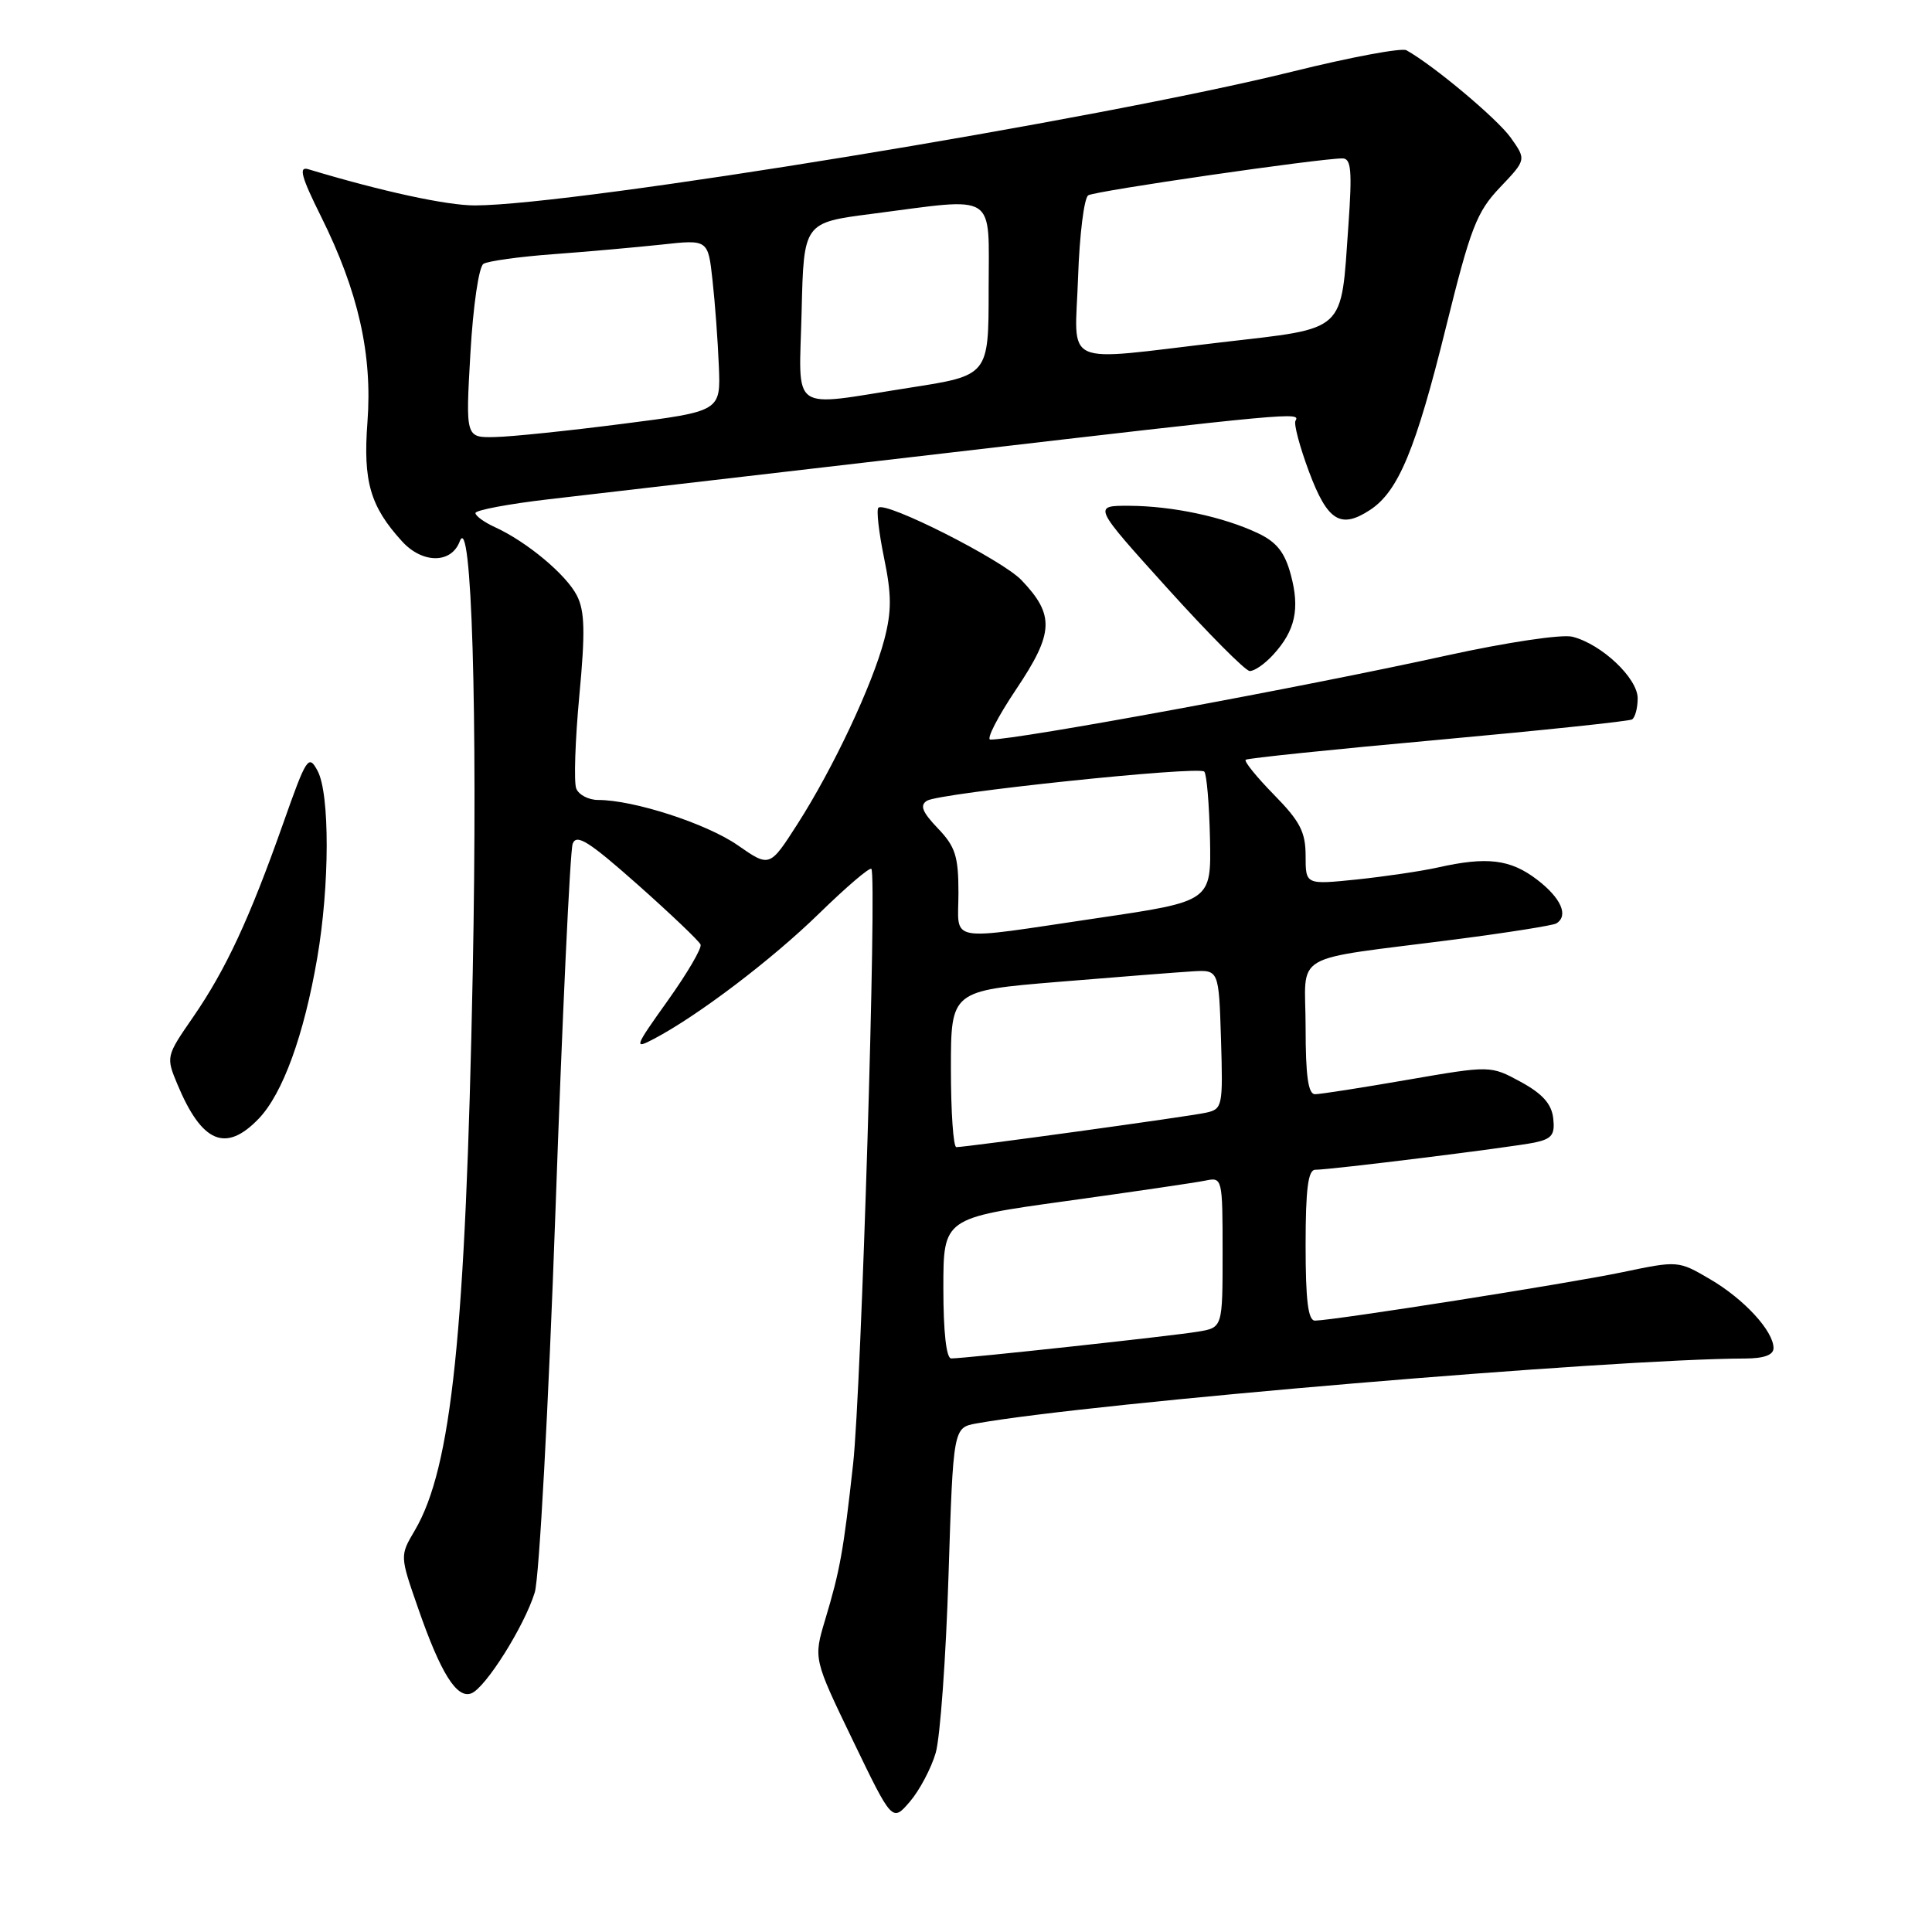 <?xml version="1.0" encoding="UTF-8" standalone="no"?>
<!DOCTYPE svg PUBLIC "-//W3C//DTD SVG 1.1//EN" "http://www.w3.org/Graphics/SVG/1.1/DTD/svg11.dtd" >
<svg xmlns="http://www.w3.org/2000/svg" xmlns:xlink="http://www.w3.org/1999/xlink" version="1.1" viewBox="0 0 256 256">
 <g >
 <path fill="currentColor"
d=" M 123.99 232.25 C 124.58 230.19 125.34 219.65 125.68 208.83 C 126.31 189.17 126.31 189.17 129.40 188.61 C 144.65 185.88 213.60 180.06 231.25 180.01 C 233.75 180.00 235.00 179.54 235.00 178.63 C 235.00 176.38 231.12 172.15 226.61 169.51 C 222.38 167.03 222.36 167.03 214.94 168.58 C 207.77 170.08 176.81 174.95 174.25 174.99 C 173.33 175.00 173.00 172.34 173.00 165.00 C 173.00 157.54 173.33 155.00 174.28 155.00 C 176.34 155.00 200.23 152.03 203.31 151.40 C 205.64 150.91 206.06 150.37 205.81 148.17 C 205.59 146.27 204.38 144.92 201.50 143.35 C 197.50 141.18 197.50 141.18 186.50 143.08 C 180.45 144.13 174.94 144.99 174.25 144.99 C 173.34 145.00 173.00 142.56 173.00 136.13 C 173.00 125.92 170.53 127.36 192.97 124.46 C 199.84 123.57 205.80 122.62 206.22 122.36 C 207.89 121.33 206.85 118.99 203.66 116.55 C 200.12 113.85 197.04 113.48 190.50 114.95 C 188.30 115.44 183.46 116.15 179.75 116.54 C 173.00 117.23 173.00 117.23 173.00 113.40 C 173.00 110.25 172.26 108.82 168.81 105.31 C 166.51 102.96 164.82 100.88 165.06 100.67 C 165.30 100.47 176.75 99.28 190.50 98.04 C 204.25 96.79 215.84 95.57 216.25 95.33 C 216.66 95.08 217.00 93.82 217.00 92.53 C 217.00 89.86 212.21 85.34 208.35 84.37 C 206.94 84.02 199.71 85.10 191.68 86.86 C 172.56 91.07 134.92 98.00 131.23 98.00 C 130.65 98.00 132.19 95.00 134.65 91.33 C 139.65 83.87 139.77 81.51 135.36 76.88 C 132.81 74.19 117.32 66.35 116.39 67.28 C 116.11 67.56 116.45 70.54 117.14 73.91 C 118.15 78.80 118.16 80.98 117.17 84.77 C 115.59 90.78 110.38 101.85 105.65 109.22 C 101.98 114.94 101.98 114.94 97.74 111.99 C 93.62 109.13 83.97 106.00 79.26 106.00 C 77.98 106.00 76.67 105.31 76.35 104.47 C 76.03 103.63 76.21 98.12 76.76 92.22 C 77.56 83.74 77.49 80.96 76.44 78.91 C 75.02 76.13 69.80 71.78 65.60 69.86 C 64.17 69.21 63.00 68.36 63.00 67.98 C 63.00 67.60 67.39 66.77 72.75 66.15 C 78.11 65.53 101.85 62.77 125.50 60.02 C 171.20 54.69 172.37 54.59 171.66 55.75 C 171.41 56.16 172.22 59.20 173.45 62.50 C 175.90 69.05 177.63 70.13 181.54 67.57 C 185.29 65.11 187.61 59.52 191.60 43.35 C 194.86 30.18 195.66 28.09 198.76 24.83 C 202.25 21.16 202.25 21.16 200.17 18.23 C 198.38 15.73 189.98 8.68 186.36 6.66 C 185.74 6.31 178.99 7.57 171.36 9.46 C 145.63 15.84 76.38 27.18 62.95 27.22 C 59.21 27.23 50.59 25.36 40.84 22.42 C 39.54 22.03 39.92 23.43 42.55 28.71 C 47.48 38.62 49.36 46.97 48.69 55.92 C 48.09 63.80 49.06 67.12 53.29 71.75 C 55.99 74.70 59.80 74.70 60.91 71.75 C 62.49 67.53 63.31 94.63 62.64 128.86 C 61.70 176.70 59.85 194.51 54.95 202.81 C 52.98 206.15 52.98 206.15 55.41 213.12 C 58.39 221.71 60.53 225.12 62.45 224.38 C 64.34 223.65 69.48 215.48 70.86 211.00 C 71.45 209.07 72.68 186.35 73.60 160.50 C 74.51 134.65 75.54 112.74 75.88 111.81 C 76.38 110.44 78.01 111.47 84.50 117.22 C 88.90 121.13 92.65 124.70 92.83 125.16 C 93.02 125.63 91.06 128.97 88.48 132.59 C 84.06 138.78 83.95 139.08 86.64 137.66 C 92.48 134.59 102.27 127.16 108.55 121.03 C 112.12 117.55 115.22 114.89 115.46 115.13 C 116.22 115.89 114.13 184.20 113.04 194.00 C 111.76 205.56 111.31 208.06 109.33 214.65 C 107.79 219.80 107.79 219.80 113.01 230.62 C 118.23 241.44 118.23 241.44 120.57 238.72 C 121.85 237.22 123.39 234.31 123.99 232.25 Z  M 34.29 148.22 C 37.46 144.91 40.27 137.20 42.03 126.96 C 43.69 117.34 43.71 105.17 42.08 102.14 C 40.89 99.92 40.62 100.32 37.51 109.14 C 33.06 121.74 29.92 128.48 25.60 134.75 C 22.00 139.96 21.98 140.02 23.52 143.71 C 26.76 151.45 29.92 152.78 34.29 148.22 Z  M 168.71 86.75 C 171.63 83.56 172.26 80.69 171.04 76.16 C 170.25 73.20 169.17 71.83 166.70 70.66 C 162.13 68.49 155.38 67.05 149.65 67.02 C 144.80 67.00 144.80 67.00 154.65 77.91 C 160.07 83.91 164.98 88.86 165.58 88.91 C 166.17 88.96 167.58 87.99 168.71 86.75 Z  M 125.00 170.70 C 125.00 161.40 125.00 161.40 141.25 159.15 C 150.19 157.91 158.51 156.69 159.75 156.43 C 161.96 155.97 162.00 156.12 162.00 165.94 C 162.00 175.91 162.00 175.91 158.75 176.45 C 155.37 177.02 127.87 180.00 126.04 180.00 C 125.39 180.00 125.00 176.49 125.00 170.70 Z  M 126.00 141.64 C 126.00 131.28 126.00 131.28 140.25 130.10 C 148.09 129.45 156.07 128.83 158.00 128.71 C 161.50 128.50 161.50 128.50 161.79 137.72 C 162.06 146.62 161.99 146.96 159.79 147.44 C 157.49 147.95 128.07 152.00 126.72 152.00 C 126.32 152.00 126.00 147.34 126.00 141.64 Z  M 127.00 118.30 C 127.00 113.46 126.59 112.18 124.27 109.76 C 122.20 107.59 121.85 106.71 122.83 106.10 C 124.50 105.07 158.80 101.47 159.57 102.24 C 159.89 102.56 160.23 106.56 160.33 111.13 C 160.50 119.43 160.50 119.43 145.50 121.64 C 125.05 124.66 127.00 125.01 127.00 118.30 Z  M 62.33 46.82 C 62.69 40.52 63.45 35.34 64.06 34.96 C 64.66 34.59 68.83 34.01 73.33 33.68 C 77.82 33.35 84.27 32.77 87.66 32.41 C 93.82 31.73 93.82 31.73 94.41 37.12 C 94.74 40.08 95.12 45.20 95.25 48.50 C 95.50 54.50 95.50 54.50 82.50 56.16 C 75.35 57.08 67.74 57.87 65.60 57.91 C 61.69 58.00 61.69 58.00 62.33 46.82 Z  M 106.22 41.25 C 106.50 29.50 106.50 29.50 115.50 28.34 C 132.35 26.16 131.00 25.28 131.00 38.37 C 131.00 49.75 131.00 49.75 120.56 51.37 C 104.37 53.90 105.89 54.97 106.22 41.25 Z  M 142.85 36.75 C 143.04 31.11 143.65 26.22 144.20 25.88 C 145.15 25.29 174.91 20.98 177.90 20.99 C 179.04 21.00 179.18 22.64 178.67 29.88 C 177.65 44.26 178.58 43.41 161.83 45.36 C 140.29 47.87 142.44 48.85 142.85 36.75 Z "/>
</g>
</svg>